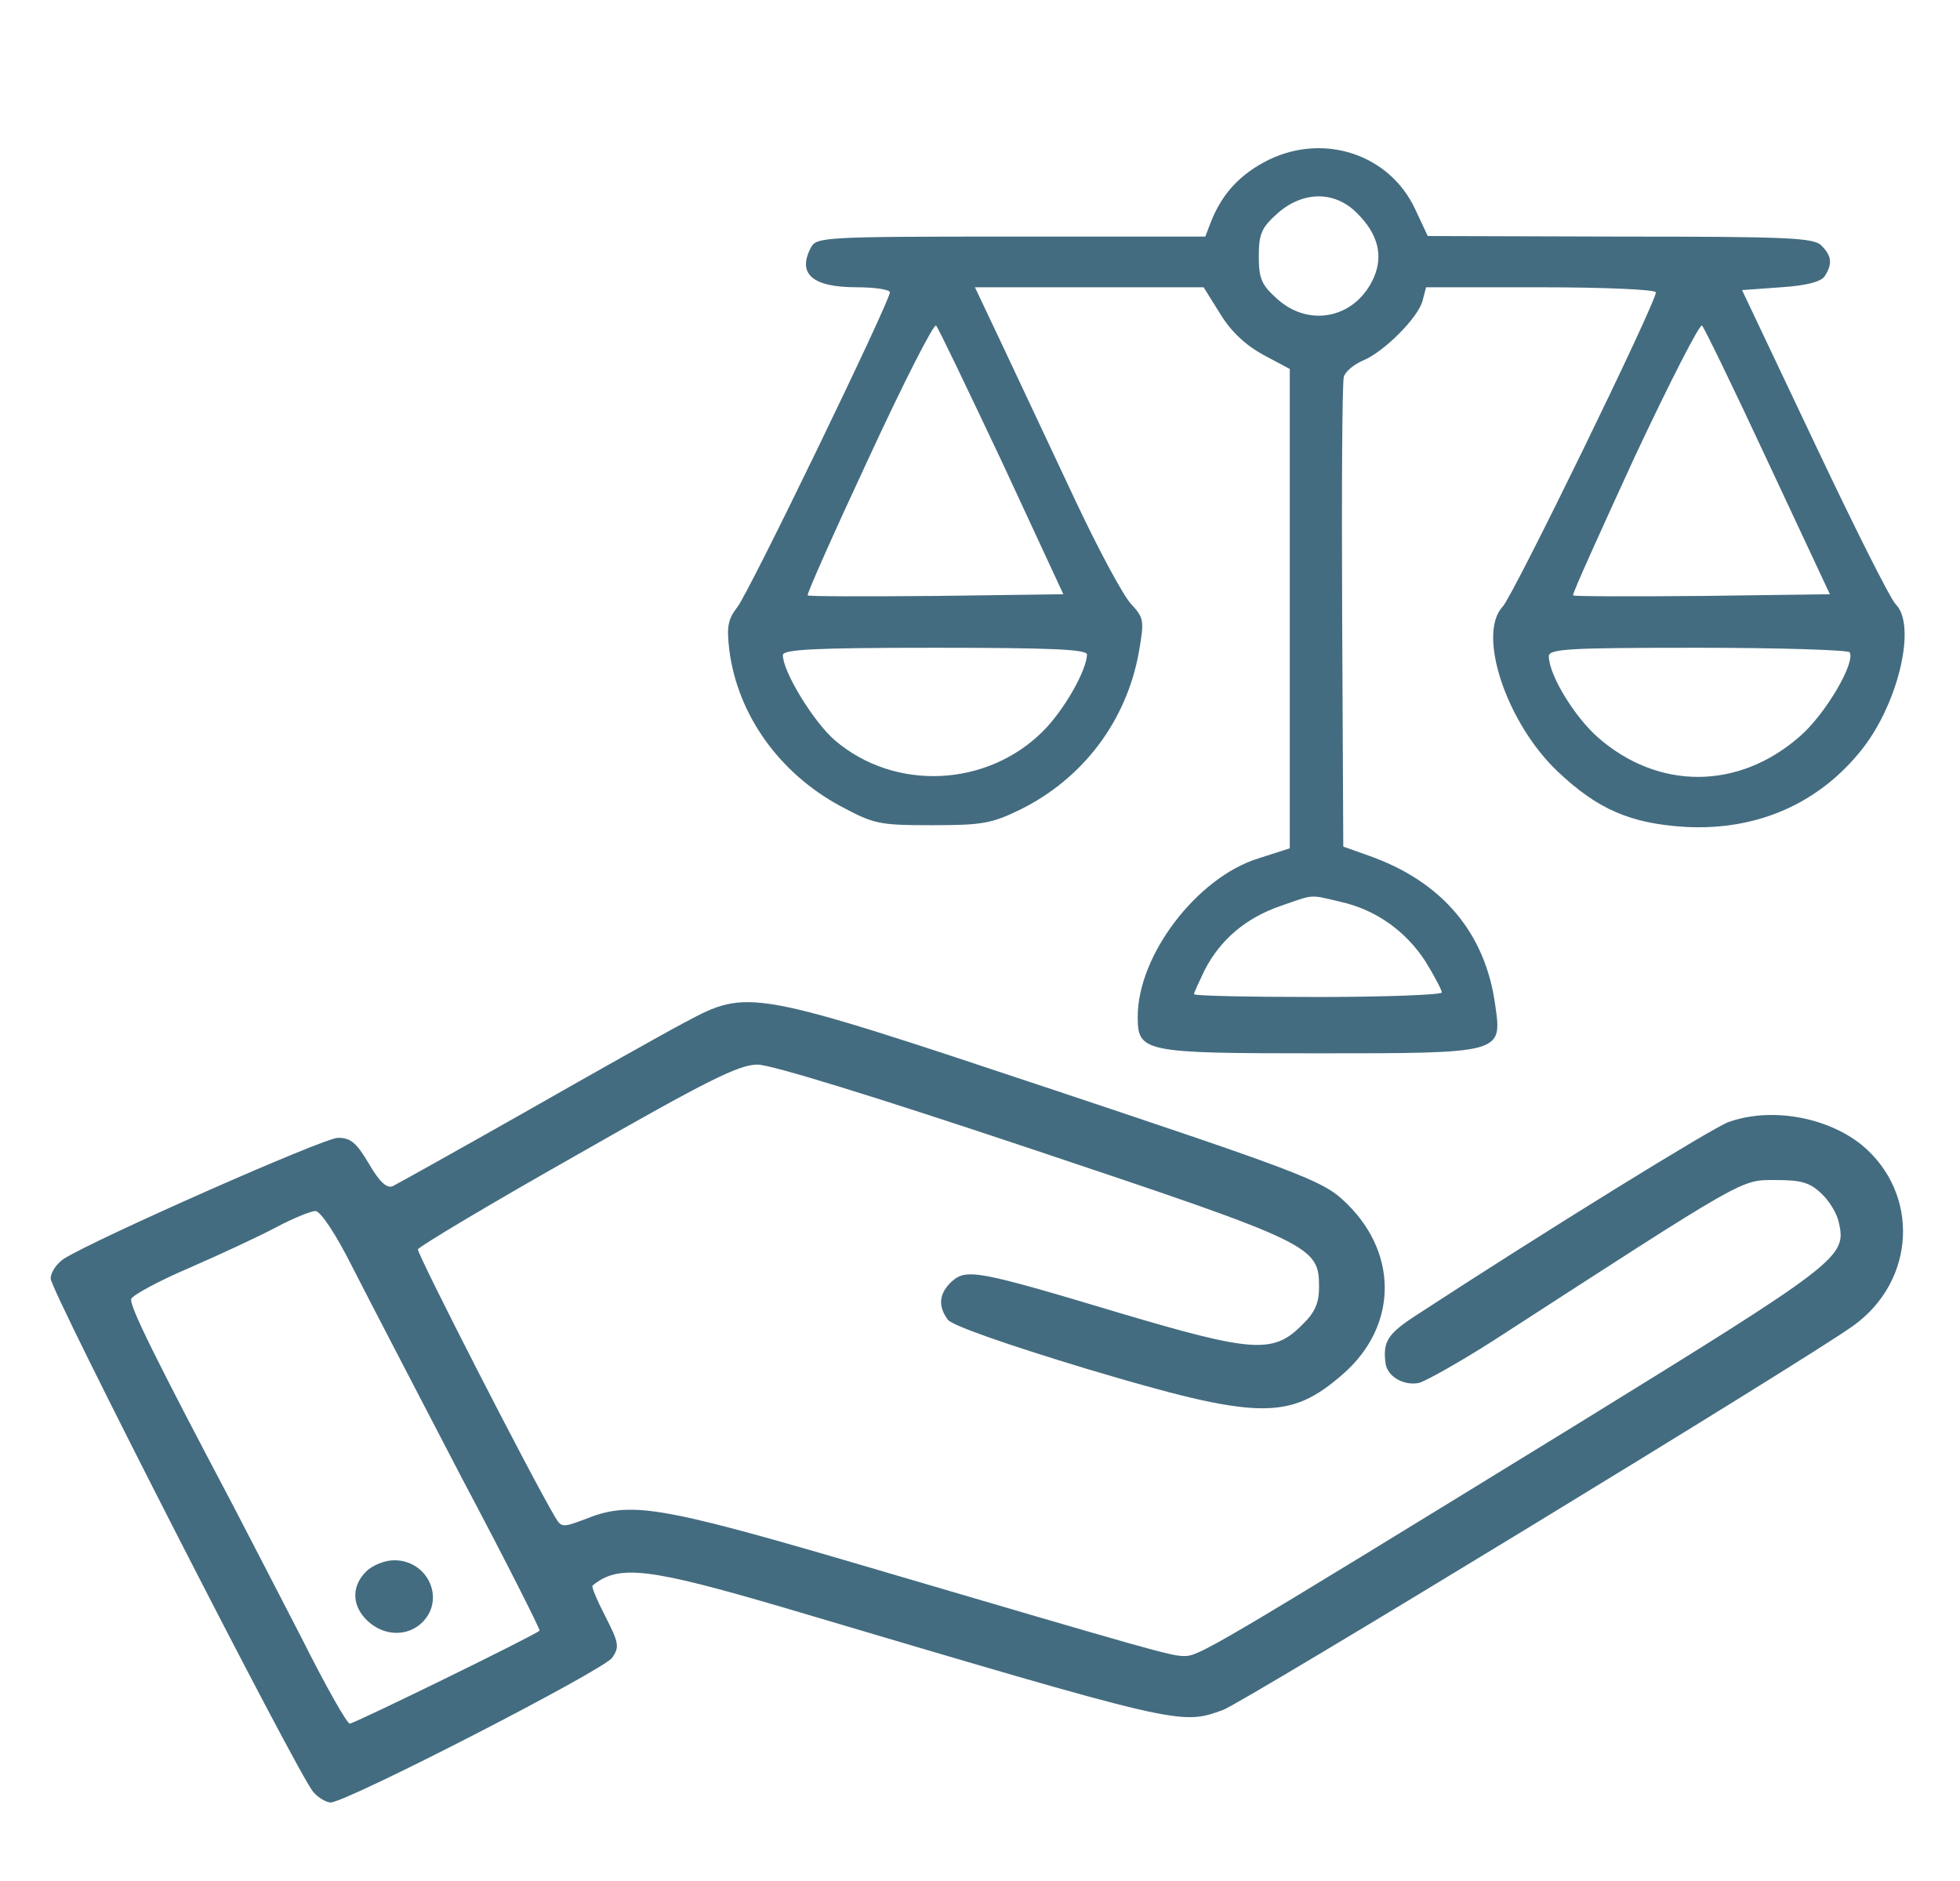 <?xml version="1.0" standalone="no"?>
<!DOCTYPE svg PUBLIC "-//W3C//DTD SVG 20010904//EN"
 "http://www.w3.org/TR/2001/REC-SVG-20010904/DTD/svg10.dtd">
<svg version="1.0" xmlns="http://www.w3.org/2000/svg"
 width="348pt" height="334pt" viewBox="0 0 348 334"
 preserveAspectRatio="xMidYMid meet">

<g transform="translate(0,334) scale(0.1,-0.1)"
fill="rgb(68, 108, 128)" stroke="none">
<path d="M2254 3057 c-51 -25 -84 -60 -104 -111 l-10 -26 -344 0 c-331 0 -346
-1 -356 -19 -25 -47 2 -71 81 -71 32 0 59 -4 59 -9 0 -16 -250 -533 -271 -559
-17 -22 -19 -35 -14 -77 15 -114 88 -217 197 -276 60 -32 68 -34 163 -34 89 0
106 3 157 28 111 55 188 157 210 279 10 57 9 61 -14 86 -14 15 -58 97 -98 182
-40 85 -97 206 -126 268 l-53 112 203 0 203 0 30 -48 c19 -31 45 -55 76 -72
l47 -25 0 -426 0 -425 -56 -18 c-109 -34 -214 -172 -214 -281 0 -63 10 -65
320 -65 327 0 327 0 315 84 -17 129 -94 221 -225 267 l-45 16 -2 409 c-1 225
0 416 3 425 2 9 18 22 34 29 37 15 99 77 106 107 l6 23 204 0 c112 0 204 -4
204 -9 0 -19 -253 -538 -272 -558 -46 -49 7 -207 98 -293 71 -67 129 -92 226
-98 127 -7 238 41 315 139 64 82 96 219 59 256 -10 10 -75 140 -145 288 l-128
270 69 5 c46 3 72 10 78 20 14 22 12 36 -6 54 -13 14 -60 16 -357 16 l-342 1
-23 49 c-45 95 -159 134 -258 87z m156 -96 c36 -36 46 -73 30 -112 -31 -73
-114 -92 -172 -40 -28 25 -33 36 -33 76 0 40 5 51 33 76 45 40 102 41 142 0z
m-631 -441 l109 -235 -225 -3 c-124 -1 -227 -1 -229 1 -2 2 47 112 109 245 61
132 115 238 119 234 4 -4 56 -113 117 -242z m1360 0 l110 -235 -226 -3 c-124
-1 -228 -1 -230 1 -2 2 48 112 109 245 62 132 116 238 120 234 4 -4 57 -113
117 -242z m-1209 -342 c-1 -29 -41 -99 -78 -136 -100 -100 -264 -107 -370 -16
-37 32 -92 121 -92 151 0 10 55 13 270 13 209 0 270 -3 270 -12z m1354 4 c11
-18 -43 -110 -88 -149 -109 -96 -252 -96 -359 -2 -42 37 -87 111 -87 144 0 13
35 15 264 15 146 0 267 -4 270 -8z m-904 -443 c63 -14 116 -52 151 -106 16
-26 29 -51 29 -55 0 -4 -99 -8 -220 -8 -121 0 -220 2 -220 5 0 3 9 22 19 43
28 54 73 92 133 113 63 22 52 21 108 8z"/>
<path d="M1216 1525 c-36 -19 -164 -91 -285 -160 -120 -68 -226 -127 -234
-131 -11 -4 -24 9 -42 40 -22 37 -32 46 -55 46 -25 0 -434 -181 -487 -215 -13
-9 -23 -24 -23 -35 0 -22 440 -882 466 -911 9 -11 24 -19 31 -19 28 0 485 235
500 257 13 19 12 26 -12 73 -15 29 -25 53 -23 55 46 38 98 32 343 -40 705
-209 700 -208 776 -181 36 13 1036 622 1119 682 112 80 119 235 16 321 -62 50
-161 68 -237 41 -28 -10 -323 -192 -556 -344 -49 -32 -58 -46 -53 -84 3 -24
33 -41 60 -35 13 4 72 37 130 74 453 293 440 286 502 286 46 0 61 -4 82 -24
14 -13 28 -36 31 -52 14 -61 0 -71 -472 -362 -643 -395 -664 -407 -690 -407
-24 0 -45 6 -589 166 -345 101 -396 109 -475 77 -40 -15 -42 -15 -53 3 -45 76
-246 469 -244 476 2 5 129 81 283 168 231 132 287 160 320 160 24 0 209 -57
490 -151 496 -166 507 -171 507 -244 0 -28 -7 -45 -30 -67 -51 -52 -88 -49
-324 21 -253 76 -272 79 -298 56 -23 -21 -25 -44 -7 -68 7 -10 104 -44 246
-87 305 -91 360 -93 456 -9 99 87 98 220 -2 310 -36 33 -89 53 -509 193 -543
181 -545 181 -658 121z m-589 -437 c29 -57 116 -224 193 -372 78 -147 140
-270 138 -271 -8 -8 -329 -165 -337 -165 -5 0 -44 69 -86 153 -43 83 -97 188
-120 232 -138 261 -186 358 -182 369 3 7 49 32 103 55 55 24 124 56 154 72 30
16 62 29 70 29 9 0 36 -40 67 -102z"/>
<path d="M650 550 c-27 -27 -25 -62 3 -88 29 -27 71 -28 97 -2 41 41 10 110
-50 110 -17 0 -39 -9 -50 -20z"/>
</g>
</svg>
